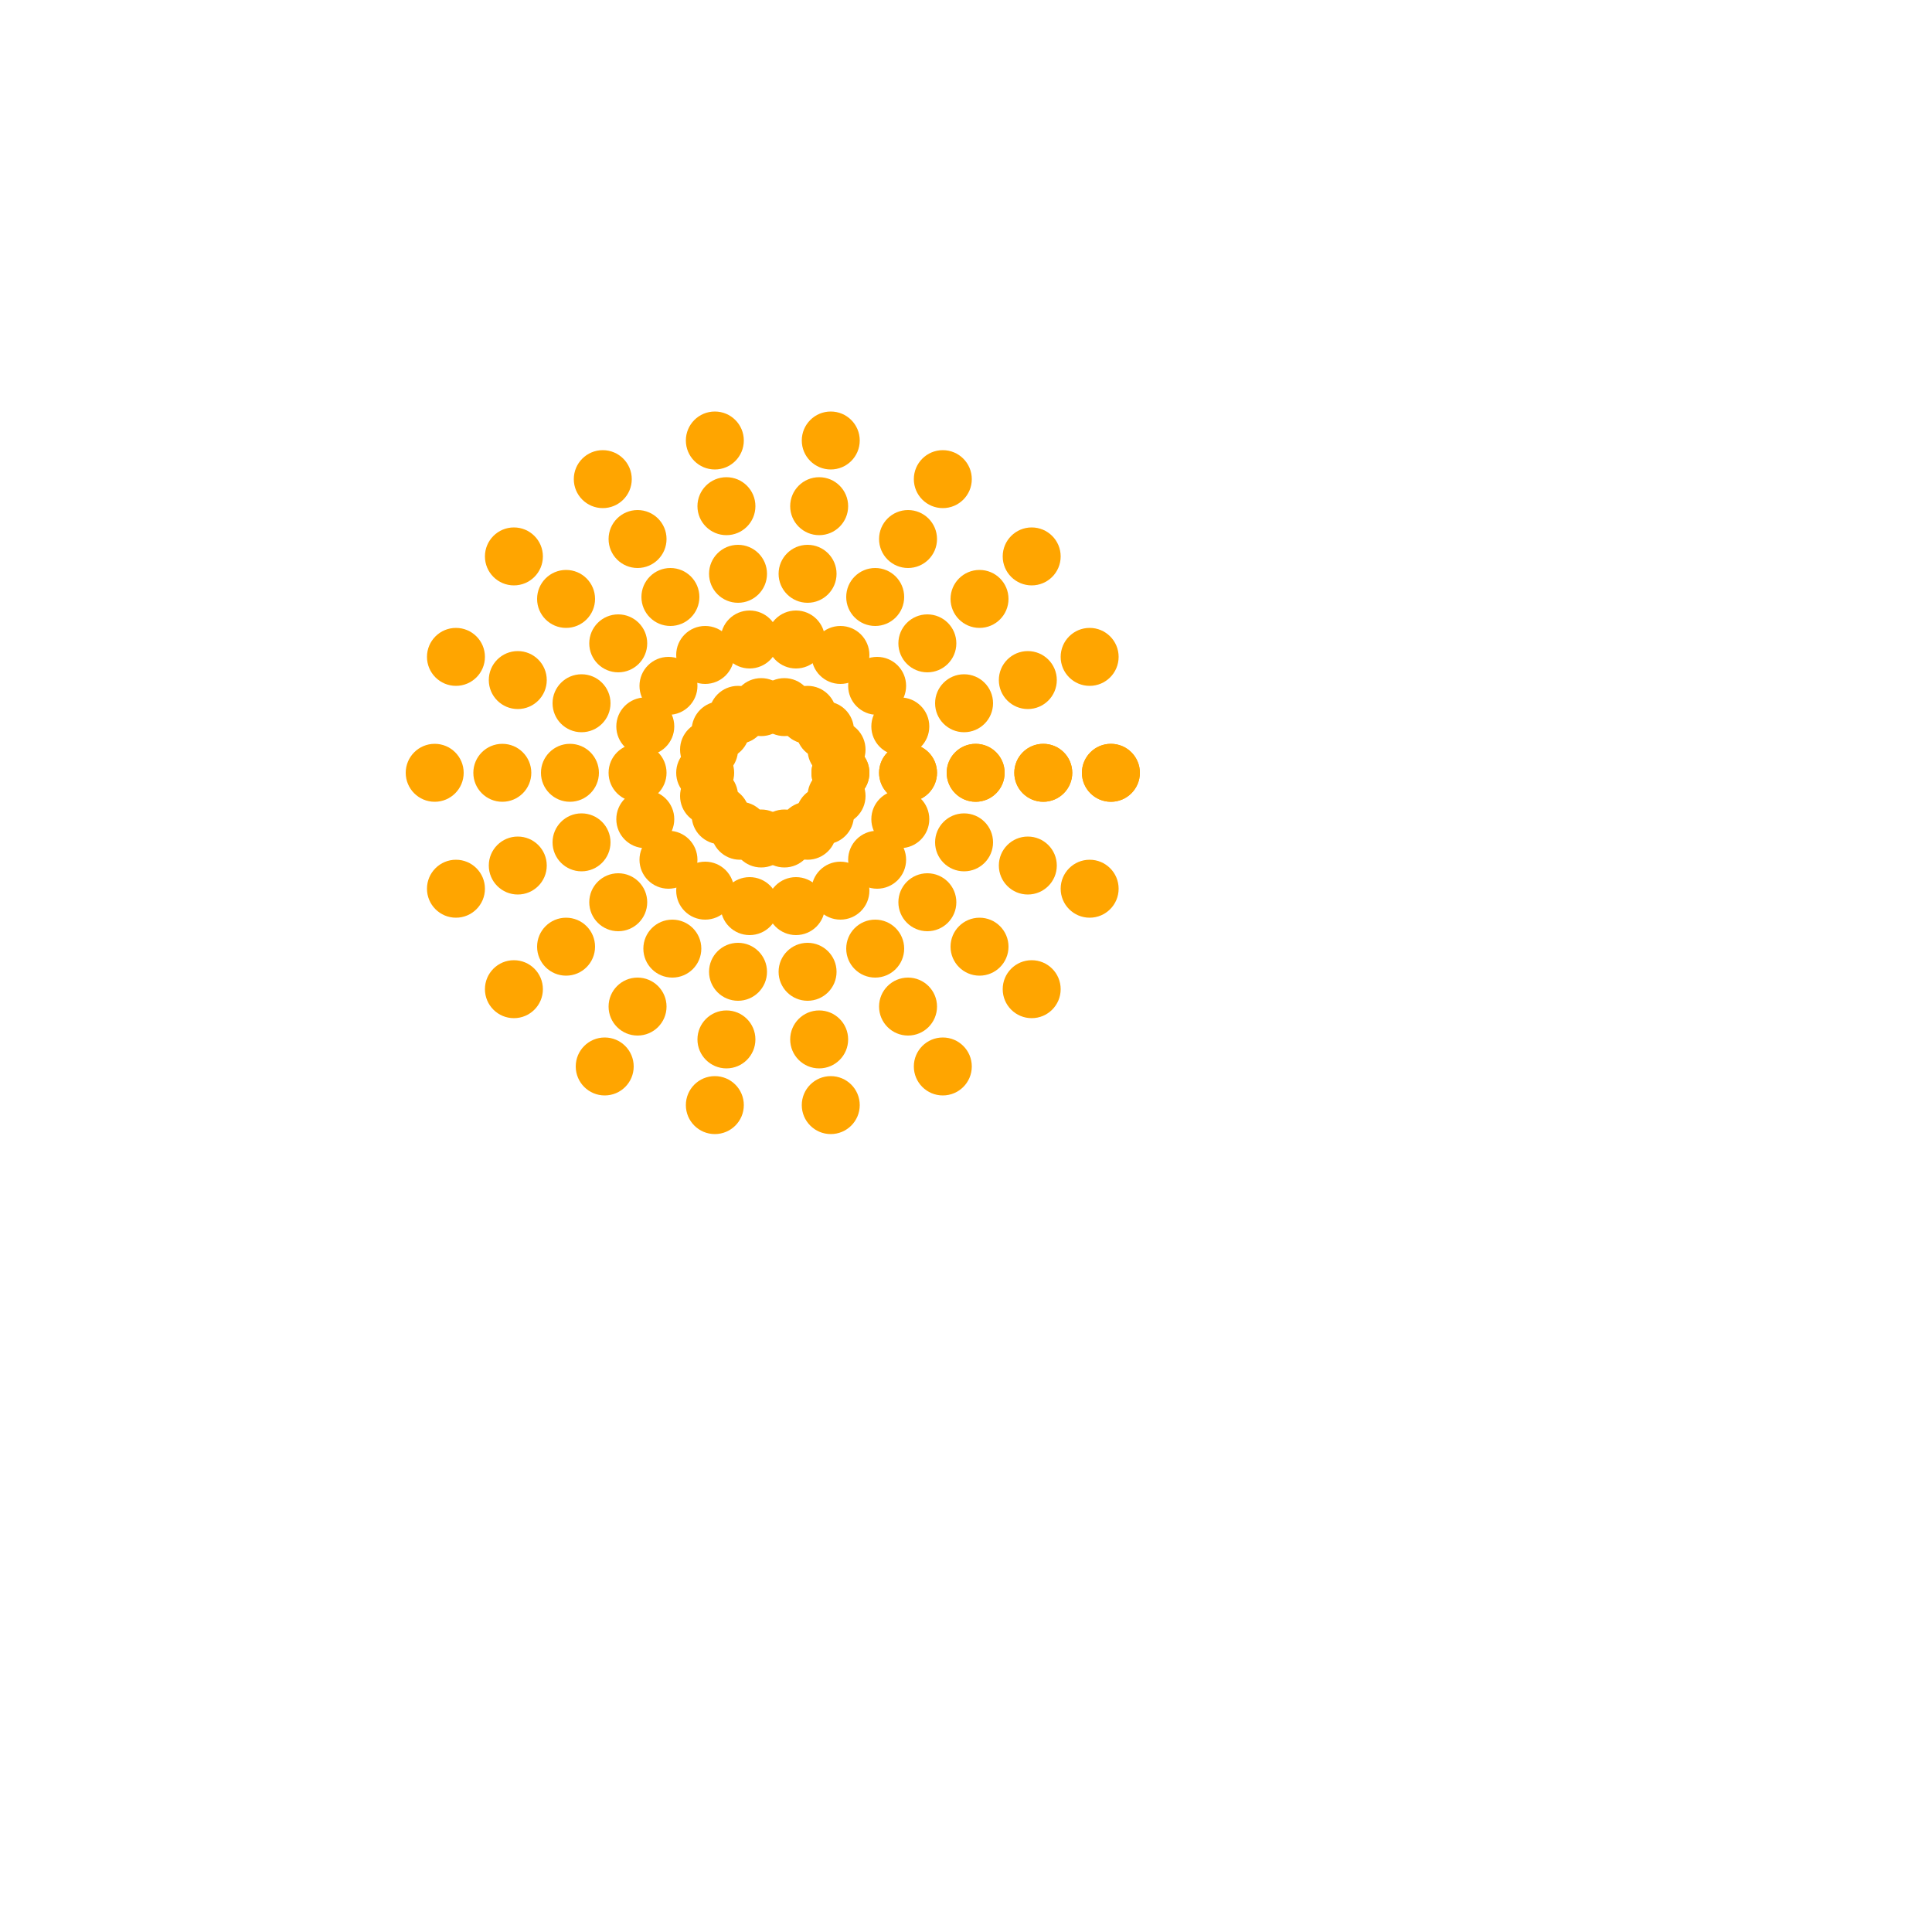 <svg xmlns='http://www.w3.org/2000/svg' version='1.1' width='1000' height='1000'>
<g stroke='none' fill-opacity='1.0' fill='orange'>
<circle cx='575' cy='400' r='15' />
<circle cx='564' cy='460' r='15' />
<circle cx='534' cy='512' r='15' />
<circle cx='488' cy='552' r='15' />
<circle cx='430' cy='572' r='15' />
<circle cx='370' cy='572' r='15' />
<circle cx='313' cy='552' r='15' />
<circle cx='266' cy='512' r='15' />
<circle cx='236' cy='460' r='15' />
<circle cx='225' cy='400' r='15' />
<circle cx='236' cy='340' r='15' />
<circle cx='266' cy='288' r='15' />
<circle cx='312' cy='248' r='15' />
<circle cx='370' cy='228' r='15' />
<circle cx='430' cy='228' r='15' />
<circle cx='488' cy='248' r='15' />
<circle cx='534' cy='288' r='15' />
<circle cx='564' cy='340' r='15' />
<circle cx='575' cy='400' r='15' />
    <animateTransform attributeName='transform' attributeType='XML'
             type='rotate' from='0 400 400' to='360 400 400' begin='0s' dur='5s'
             repeatCount='indefinite' />
</g>
<g stroke='none' fill-opacity='1.0' fill='orange'>
<circle cx='540' cy='400' r='15' />
<circle cx='532' cy='448' r='15' />
<circle cx='507' cy='490' r='15' />
<circle cx='470' cy='521' r='15' />
<circle cx='424' cy='538' r='15' />
<circle cx='376' cy='538' r='15' />
<circle cx='330' cy='521' r='15' />
<circle cx='293' cy='490' r='15' />
<circle cx='268' cy='448' r='15' />
<circle cx='260' cy='400' r='15' />
<circle cx='268' cy='352' r='15' />
<circle cx='293' cy='310' r='15' />
<circle cx='330' cy='279' r='15' />
<circle cx='376' cy='262' r='15' />
<circle cx='424' cy='262' r='15' />
<circle cx='470' cy='279' r='15' />
<circle cx='507' cy='310' r='15' />
<circle cx='532' cy='352' r='15' />
<circle cx='540' cy='400' r='15' />
    <animateTransform attributeName='transform' attributeType='XML'
             type='rotate' from='360 400 400' to='0 400 400' begin='0s' dur='5s'
             repeatCount='indefinite' />
</g>
<g stroke='none' fill-opacity='1.0' fill='orange'>
<circle cx='505' cy='400' r='15' />
<circle cx='499' cy='436' r='15' />
<circle cx='480' cy='467' r='15' />
<circle cx='453' cy='491' r='15' />
<circle cx='418' cy='503' r='15' />
<circle cx='382' cy='503' r='15' />
<circle cx='348' cy='491' r='15' />
<circle cx='320' cy='467' r='15' />
<circle cx='301' cy='436' r='15' />
<circle cx='295' cy='400' r='15' />
<circle cx='301' cy='364' r='15' />
<circle cx='320' cy='333' r='15' />
<circle cx='347' cy='309' r='15' />
<circle cx='382' cy='297' r='15' />
<circle cx='418' cy='297' r='15' />
<circle cx='453' cy='309' r='15' />
<circle cx='480' cy='333' r='15' />
<circle cx='499' cy='364' r='15' />
<circle cx='505' cy='400' r='15' />
    <animateTransform attributeName='transform' attributeType='XML'
             type='rotate' from='0 400 400' to='360 400 400' begin='0s' dur='5s'
             repeatCount='indefinite' />
</g>
<g stroke='none' fill-opacity='1.0' fill='orange'>
<circle cx='470' cy='400' r='15' />
<circle cx='466' cy='424' r='15' />
<circle cx='454' cy='445' r='15' />
<circle cx='435' cy='461' r='15' />
<circle cx='412' cy='469' r='15' />
<circle cx='388' cy='469' r='15' />
<circle cx='365' cy='461' r='15' />
<circle cx='346' cy='445' r='15' />
<circle cx='334' cy='424' r='15' />
<circle cx='330' cy='400' r='15' />
<circle cx='334' cy='376' r='15' />
<circle cx='346' cy='355' r='15' />
<circle cx='365' cy='339' r='15' />
<circle cx='388' cy='331' r='15' />
<circle cx='412' cy='331' r='15' />
<circle cx='435' cy='339' r='15' />
<circle cx='454' cy='355' r='15' />
<circle cx='466' cy='376' r='15' />
<circle cx='470' cy='400' r='15' />
    <animateTransform attributeName='transform' attributeType='XML'
             type='rotate' from='360 400 400' to='0 400 400' begin='0s' dur='5s'
             repeatCount='indefinite' />
</g>
<g stroke='none' fill-opacity='1.0' fill='orange'>
<circle cx='435' cy='400' r='15' />
<circle cx='433' cy='412' r='15' />
<circle cx='427' cy='422' r='15' />
<circle cx='418' cy='430' r='15' />
<circle cx='406' cy='434' r='15' />
<circle cx='394' cy='434' r='15' />
<circle cx='383' cy='430' r='15' />
<circle cx='373' cy='422' r='15' />
<circle cx='367' cy='412' r='15' />
<circle cx='365' cy='400' r='15' />
<circle cx='367' cy='388' r='15' />
<circle cx='373' cy='378' r='15' />
<circle cx='382' cy='370' r='15' />
<circle cx='394' cy='366' r='15' />
<circle cx='406' cy='366' r='15' />
<circle cx='418' cy='370' r='15' />
<circle cx='427' cy='378' r='15' />
<circle cx='433' cy='388' r='15' />
<circle cx='435' cy='400' r='15' />
    <animateTransform attributeName='transform' attributeType='XML'
             type='rotate' from='0 400 400' to='360 400 400' begin='0s' dur='5s'
             repeatCount='indefinite' />
</g>
</svg>